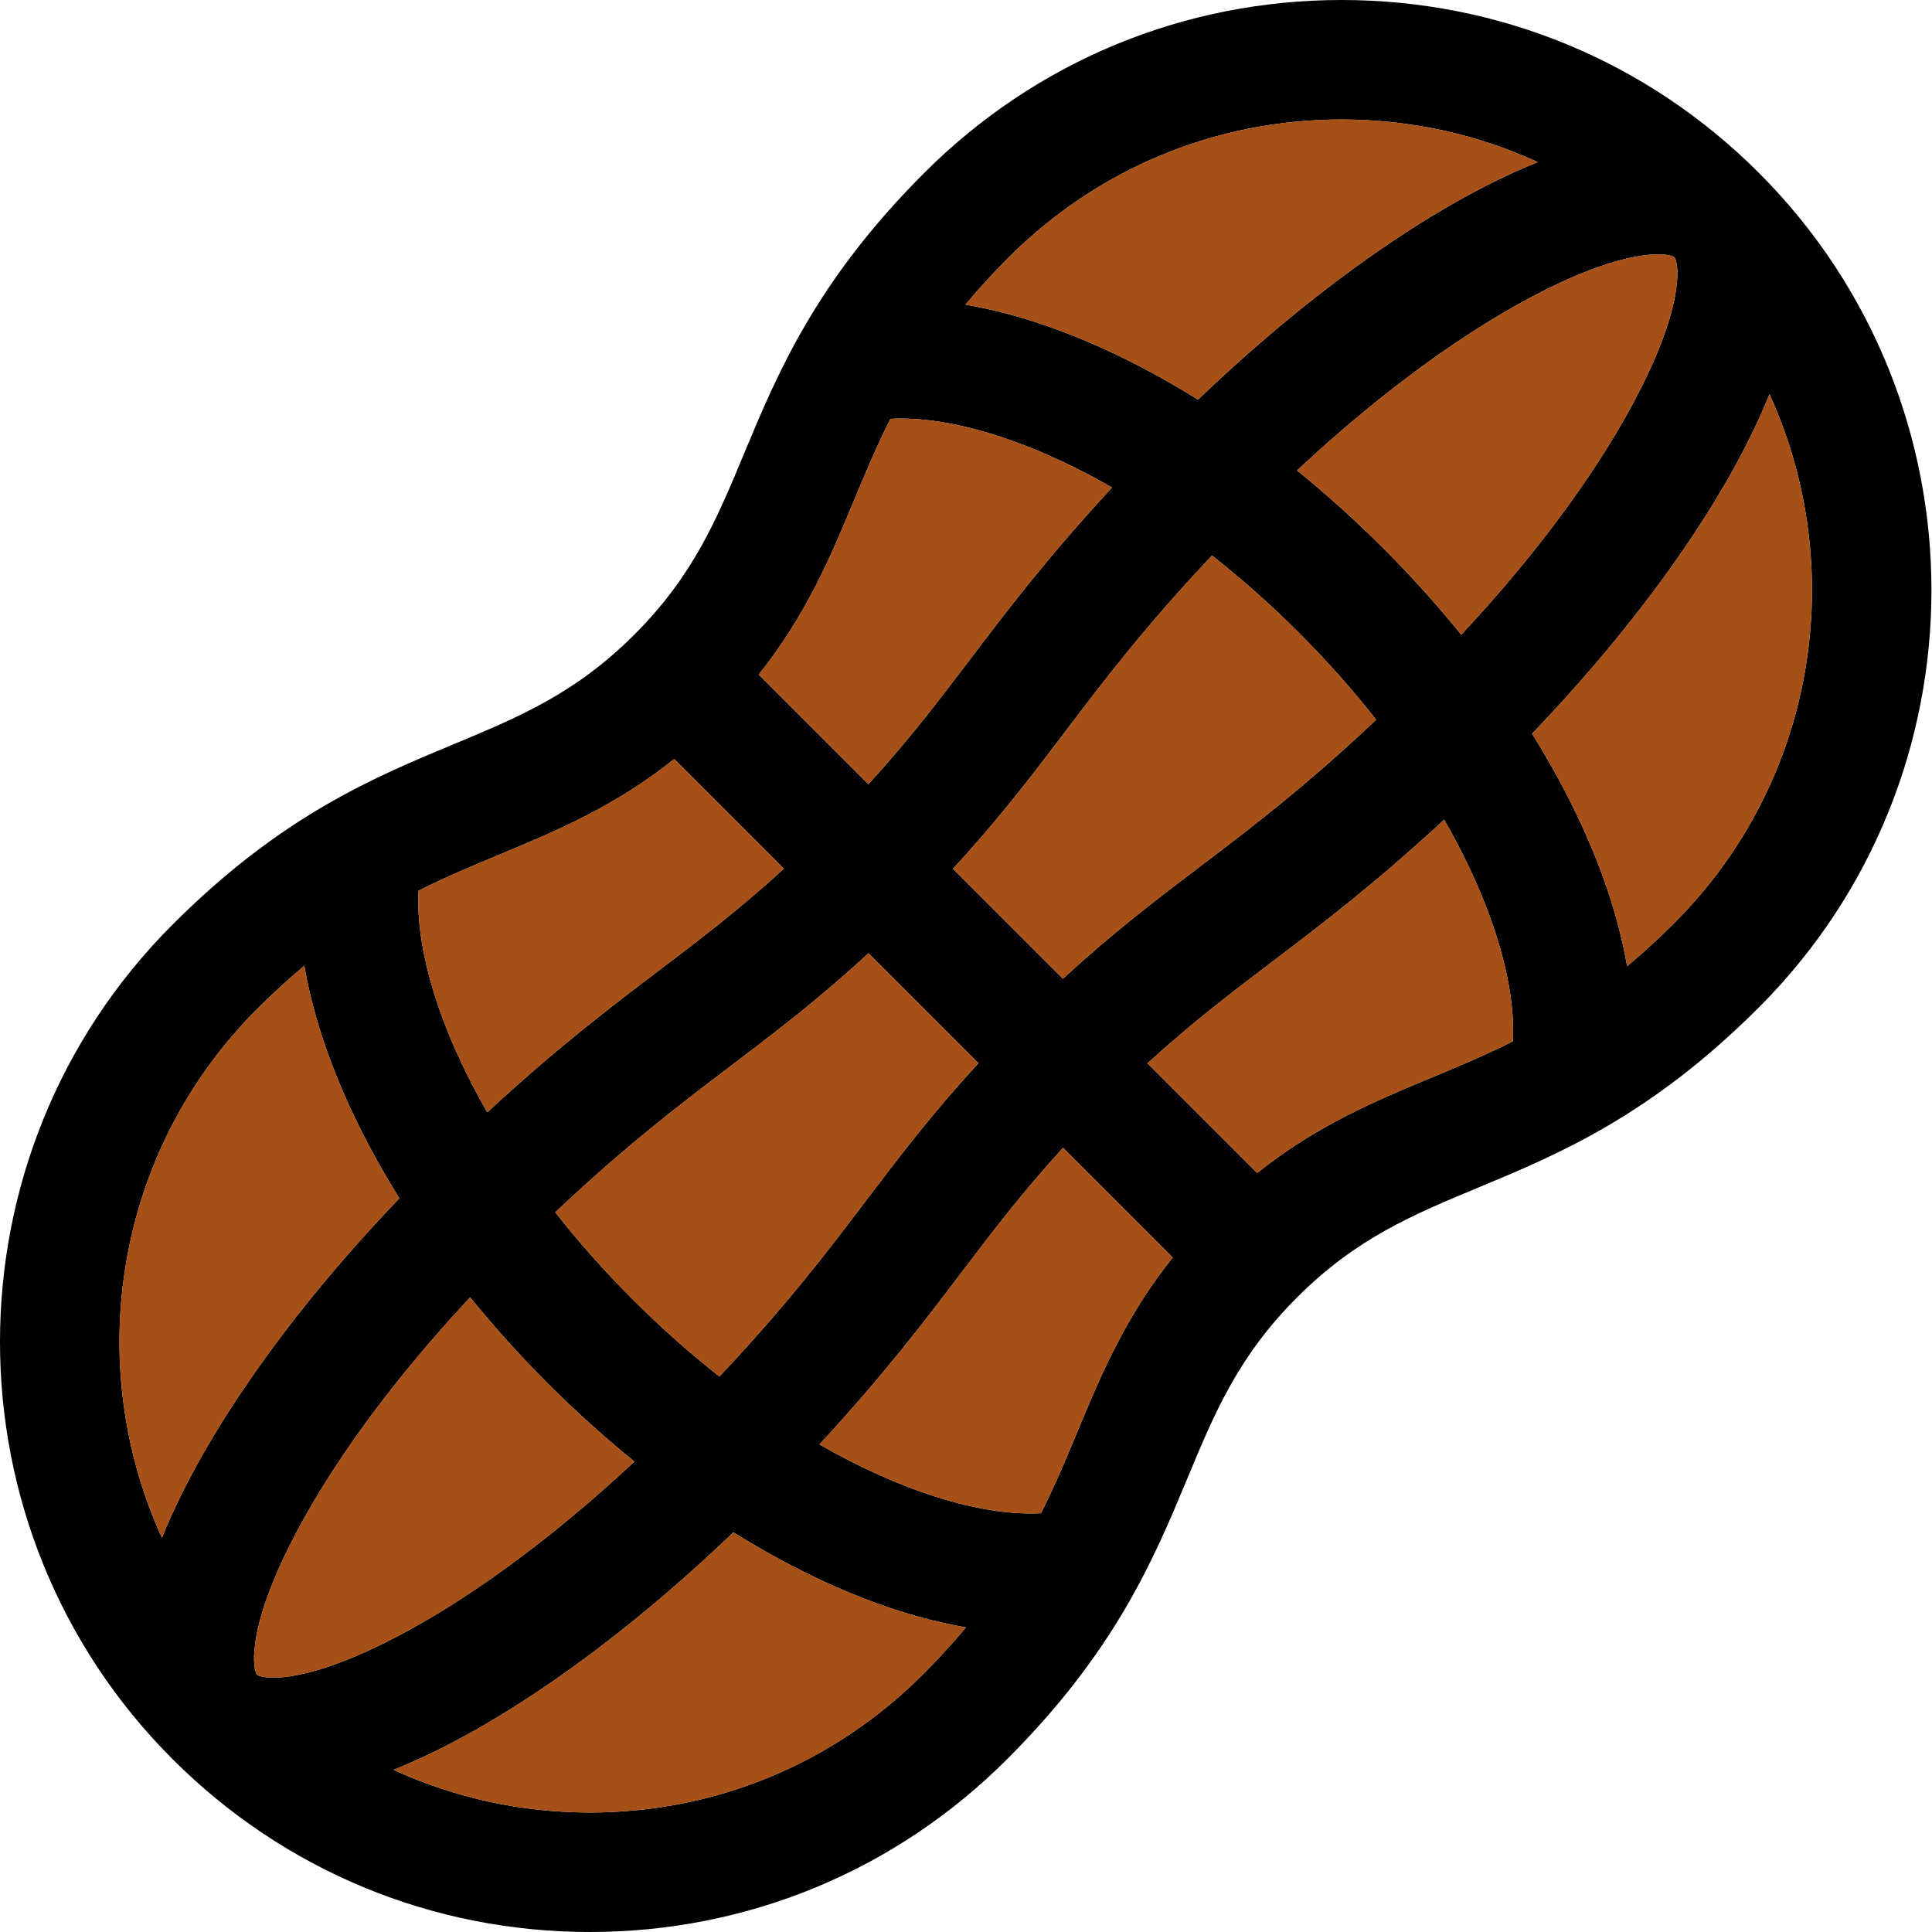 <?xml version="1.0" encoding="UTF-8" standalone="no"?>
<!-- Created with Inkscape (http://www.inkscape.org/) -->

<svg
   width="485"
   height="485"
   viewBox="0 0 485 485"
   version="1.1"
   id="svg47"
   inkscape:version="1.1.2 (b8e25be833, 2022-02-05)"
   sodipodi:docname="peanut_color.svg"
   xmlns:inkscape="http://www.inkscape.org/namespaces/inkscape"
   xmlns:sodipodi="http://sodipodi.sourceforge.net/DTD/sodipodi-0.dtd"
   xmlns="http://www.w3.org/2000/svg"
   xmlns:svg="http://www.w3.org/2000/svg"
   xmlns:rdf="http://www.w3.org/1999/02/22-rdf-syntax-ns#"
   xmlns:cc="http://creativecommons.org/ns#"
   xmlns:dc="http://purl.org/dc/elements/1.1/">
  <defs
     id="defs41" />
  <sodipodi:namedview
     id="base"
     pagecolor="#ffffff"
     bordercolor="#666666"
     borderopacity="1.0"
     inkscape:pageopacity="0.0"
     inkscape:pageshadow="2"
     inkscape:zoom="1.01"
     inkscape:cx="155.94059"
     inkscape:cy="164.85149"
     inkscape:document-units="px"
     inkscape:current-layer="g183"
     inkscape:pagecheckerboard="true"
     showgrid="false"
     units="px"
     inkscape:window-width="1920"
     inkscape:window-height="1001"
     inkscape:window-x="-9"
     inkscape:window-y="-9"
     inkscape:window-maximized="1" />
  <g
     inkscape:label="Layer 1"
     inkscape:groupmode="layer"
     id="layer1" />
  <g
     inkscape:groupmode="layer"
     id="layer2"
     inkscape:label="Peanut">
    <g
       id="g145"
       transform="translate(-0.07)">
      <g
         id="g91">
	<path
   d="M 441.609,43.39 C 413.629,15.41 376.427,0 336.855,0 297.283,0 260.082,15.41 232.101,43.39 c -27.252,27.252 -36.836,50.282 -45.292,70.601 -6.817,16.382 -12.705,30.53 -27.494,45.319 -14.789,14.789 -28.938,20.677 -45.32,27.496 -20.32,8.457 -43.351,18.042 -70.604,45.295 -57.762,57.762 -57.762,151.747 0,209.508 27.98,27.981 65.183,43.391 104.754,43.391 39.571,0 76.773,-15.41 104.754,-43.39 27.254,-27.254 36.839,-50.285 45.296,-70.605 6.818,-16.383 12.706,-30.531 27.495,-45.32 14.789,-14.789 28.938,-20.677 45.319,-27.494 20.318,-8.456 43.349,-18.04 70.601,-45.292 57.761,-57.762 57.761,-151.747 -0.001,-209.509 z m -29.407,53.665 c -9.679,19.358 -25.562,41.139 -45.301,62.27 -6.015,-7.426 -12.545,-14.685 -19.543,-21.683 -6.998,-6.999 -14.256,-13.529 -21.682,-19.543 21.131,-19.739 42.912,-35.622 62.27,-45.301 22.385,-11.193 31.568,-9.075 32.451,-8.194 0.88,0.88 2.999,10.064 -8.195,32.451 z M 261.394,379.859 c -0.852,0.046 -1.72,0.074 -2.613,0.074 -13.889,-10e-4 -32.635,-5.642 -52.998,-17.334 16.198,-17.507 26.406,-30.965 35.653,-43.158 7.754,-10.225 15.19,-20.022 25.494,-31.3 l 27.526,27.526 c -11.97,15.018 -18.048,29.607 -23.959,43.809 -2.773,6.666 -5.585,13.412 -9.103,20.383 z M 158.855,326.145 c -7.224,-7.224 -13.672,-14.538 -19.398,-21.814 17.983,-16.955 31.29,-27.05 44.228,-36.862 11.148,-8.454 21.819,-16.556 34.409,-28.163 l 27.601,27.601 c -11.606,12.59 -19.708,23.261 -28.162,34.408 -9.812,12.938 -19.907,26.245 -36.864,44.229 -7.278,-5.725 -14.593,-12.178 -21.814,-19.399 z m 64.75,-220.999 c 14.115,-0.775 33.944,4.789 55.623,17.242 -16.203,17.512 -26.412,30.971 -35.66,43.166 -7.755,10.226 -15.192,20.024 -25.498,31.304 l -27.526,-27.526 c 11.973,-15.019 18.051,-29.611 23.962,-43.814 2.773,-6.661 5.583,-13.404 9.099,-20.372 z m 15.701,112.947 c 11.608,-12.591 19.711,-23.263 28.165,-34.412 9.811,-12.937 19.905,-26.242 36.859,-44.224 7.276,5.726 14.59,12.174 21.814,19.398 7.223,7.223 13.67,14.538 19.397,21.816 -17.981,16.953 -31.286,27.046 -44.223,36.857 -11.148,8.454 -21.82,16.557 -34.412,28.165 z M 336.855,30 c 17.284,0 33.999,3.695 49.252,10.696 -27.189,10.907 -58.265,33.678 -85.29,59.632 -7.797,-4.861 -15.669,-9.125 -23.528,-12.707 -12.174,-5.547 -23.882,-9.267 -34.852,-11.147 3.214,-3.85 6.807,-7.8 10.877,-11.87 C 275.629,42.289 305.298,30 336.855,30 Z M 125.522,214.503 c 14.202,-5.911 28.792,-11.988 43.809,-23.959 l 27.526,27.526 c -11.278,10.304 -21.075,17.74 -31.301,25.495 -12.195,9.248 -25.656,19.459 -43.168,35.663 -12.454,-21.681 -18.017,-41.51 -17.243,-55.625 6.97,-3.517 13.715,-6.327 20.377,-9.1 z m -60.918,38.812 c 4.07,-4.07 8.02,-7.663 11.87,-10.877 1.88,10.971 5.6,22.679 11.147,34.852 3.581,7.859 7.846,15.732 12.707,23.529 C 74.396,327.821 51.642,358.868 40.725,386.041 20.82,342.445 28.775,289.143 64.604,253.315 Z m 8.194,134.63 c 9.679,-19.358 25.562,-41.139 45.301,-62.27 6.015,7.426 12.545,14.684 19.543,21.682 6.998,6.998 14.257,13.528 21.683,19.543 -21.131,19.74 -42.912,35.622 -62.27,45.301 -22.388,11.194 -31.57,9.075 -32.451,8.194 -0.881,-0.879 -3,-10.063 8.194,-32.45 z M 148.145,455 c -17.291,0 -34.012,-3.698 -49.27,-10.704 27.195,-10.904 58.272,-33.667 85.303,-59.626 7.758,4.837 15.59,9.083 23.409,12.653 12.214,5.577 23.964,9.321 34.971,11.208 -3.213,3.849 -6.804,7.797 -10.873,11.866 C 209.371,442.711 179.702,455 148.145,455 Z M 359.482,270.493 c -14.203,5.911 -28.794,11.989 -43.814,23.962 l -27.526,-27.526 c 11.28,-10.306 21.077,-17.742 31.303,-25.497 12.193,-9.246 25.651,-19.454 43.159,-35.654 12.45,21.68 18.017,41.513 17.246,55.619 -6.966,3.515 -13.708,6.325 -20.368,9.096 z m 60.914,-38.808 c -4.07,4.07 -8.019,7.662 -11.869,10.875 -1.887,-11.008 -5.628,-22.76 -11.206,-34.975 -3.569,-7.818 -7.814,-15.648 -12.65,-23.404 25.932,-27.002 48.685,-58.048 59.603,-85.221 19.906,43.595 11.951,96.897 -23.878,132.725 z"
   id="path89" />

</g>
      <g
         id="g93">
</g>
      <g
         id="g95">
</g>
      <g
         id="g97">
</g>
      <g
         id="g99">
</g>
      <g
         id="g101">
</g>
      <g
         id="g103">
</g>
      <g
         id="g105">
</g>
      <g
         id="g107">
</g>
      <g
         id="g109">
</g>
      <g
         id="g111">
</g>
      <g
         id="g113">
</g>
      <g
         id="g115">
</g>
      <g
         id="g117">
</g>
      <g
         id="g119">
</g>
      <g
         id="g121">
</g>
    </g>
  </g>
  <g
     inkscape:groupmode="layer"
     id="g183"
     inkscape:label="Peanut copy">
    <g
       id="g181"
       transform="translate(-0.07)">
      <g
         id="g149">
	<path
   d="m 412.202,97.055 c -9.679,19.358 -25.562,41.139 -45.301,62.27 -6.015,-7.426 -12.545,-14.685 -19.543,-21.683 -6.998,-6.999 -14.256,-13.529 -21.682,-19.543 21.131,-19.739 42.912,-35.622 62.27,-45.301 22.385,-11.193 31.568,-9.075 32.451,-8.194 0.88,0.88 2.999,10.064 -8.195,32.451 z M 261.394,379.859 c -0.852,0.046 -1.72,0.074 -2.613,0.074 -13.889,-10e-4 -32.635,-5.642 -52.998,-17.334 16.198,-17.507 26.406,-30.965 35.653,-43.158 7.754,-10.225 15.19,-20.022 25.494,-31.3 l 27.526,27.526 c -11.97,15.018 -18.048,29.607 -23.959,43.809 -2.773,6.666 -5.585,13.412 -9.103,20.383 z M 158.855,326.145 c -7.224,-7.224 -13.672,-14.538 -19.398,-21.814 17.983,-16.955 31.29,-27.05 44.228,-36.862 11.148,-8.454 21.819,-16.556 34.409,-28.163 l 27.601,27.601 c -11.606,12.59 -19.708,23.261 -28.162,34.408 -9.812,12.938 -19.907,26.245 -36.864,44.229 -7.278,-5.725 -14.593,-12.178 -21.814,-19.399 z m 64.75,-220.999 c 14.115,-0.775 33.944,4.789 55.623,17.242 -16.203,17.512 -26.412,30.971 -35.66,43.166 -7.755,10.226 -15.192,20.024 -25.498,31.304 l -27.526,-27.526 c 11.973,-15.019 18.051,-29.611 23.962,-43.814 2.773,-6.661 5.583,-13.404 9.099,-20.372 z m 15.701,112.947 c 11.608,-12.591 19.711,-23.263 28.165,-34.412 9.811,-12.937 19.905,-26.242 36.859,-44.224 7.276,5.726 14.59,12.174 21.814,19.398 7.223,7.223 13.67,14.538 19.397,21.816 -17.981,16.953 -31.286,27.046 -44.223,36.857 -11.148,8.454 -21.82,16.557 -34.412,28.165 z M 336.855,30 c 17.284,0 33.999,3.695 49.252,10.696 -27.189,10.907 -58.265,33.678 -85.29,59.632 -7.797,-4.861 -15.669,-9.125 -23.528,-12.707 -12.174,-5.547 -23.882,-9.267 -34.852,-11.147 3.214,-3.85 6.807,-7.8 10.877,-11.87 C 275.629,42.289 305.298,30 336.855,30 Z M 125.522,214.503 c 14.202,-5.911 28.792,-11.988 43.809,-23.959 l 27.526,27.526 c -11.278,10.304 -21.075,17.74 -31.301,25.495 -12.195,9.248 -25.656,19.459 -43.168,35.663 -12.454,-21.681 -18.017,-41.51 -17.243,-55.625 6.97,-3.517 13.715,-6.327 20.377,-9.1 z m -60.918,38.812 c 4.07,-4.07 8.02,-7.663 11.87,-10.877 1.88,10.971 5.6,22.679 11.147,34.852 3.581,7.859 7.846,15.732 12.707,23.529 C 74.396,327.821 51.642,358.868 40.725,386.041 20.82,342.445 28.775,289.143 64.604,253.315 Z m 8.194,134.63 c 9.679,-19.358 25.562,-41.139 45.301,-62.27 6.015,7.426 12.545,14.684 19.543,21.682 6.998,6.998 14.257,13.528 21.683,19.543 -21.131,19.74 -42.912,35.622 -62.27,45.301 -22.388,11.194 -31.57,9.075 -32.451,8.194 -0.881,-0.879 -3,-10.063 8.194,-32.45 z M 148.145,455 c -17.291,0 -34.012,-3.698 -49.27,-10.704 27.195,-10.904 58.272,-33.667 85.303,-59.626 7.758,4.837 15.59,9.083 23.409,12.653 12.214,5.577 23.964,9.321 34.971,11.208 -3.213,3.849 -6.804,7.797 -10.873,11.866 C 209.371,442.711 179.702,455 148.145,455 Z M 359.482,270.493 c -14.203,5.911 -28.794,11.989 -43.814,23.962 l -27.526,-27.526 c 11.28,-10.306 21.077,-17.742 31.303,-25.497 12.193,-9.246 25.651,-19.454 43.159,-35.654 12.45,21.68 18.017,41.513 17.246,55.619 -6.966,3.515 -13.708,6.325 -20.368,9.096 z m 60.914,-38.808 c -4.07,4.07 -8.019,7.662 -11.869,10.875 -1.887,-11.008 -5.628,-22.76 -11.206,-34.975 -3.569,-7.818 -7.814,-15.648 -12.65,-23.404 25.932,-27.002 48.685,-58.048 59.603,-85.221 19.906,43.595 11.951,96.897 -23.878,132.725 z"
   id="path147"
   sodipodi:nodetypes="cccccccccccccccsccccccsccccccccccsccccsccccsscccccccccccccccscsccsccccsscccccccsccccs"
   style="fill:#a64f16;fill-opacity:1" />

</g>
      <g
         id="g151">
</g>
      <g
         id="g153">
</g>
      <g
         id="g155">
</g>
      <g
         id="g157">
</g>
      <g
         id="g159">
</g>
      <g
         id="g161">
</g>
      <g
         id="g163">
</g>
      <g
         id="g165">
</g>
      <g
         id="g167">
</g>
      <g
         id="g169">
</g>
      <g
         id="g171">
</g>
      <g
         id="g173">
</g>
      <g
         id="g175">
</g>
      <g
         id="g177">
</g>
      <g
         id="g179">
</g>
    </g>
  </g>
</svg>
